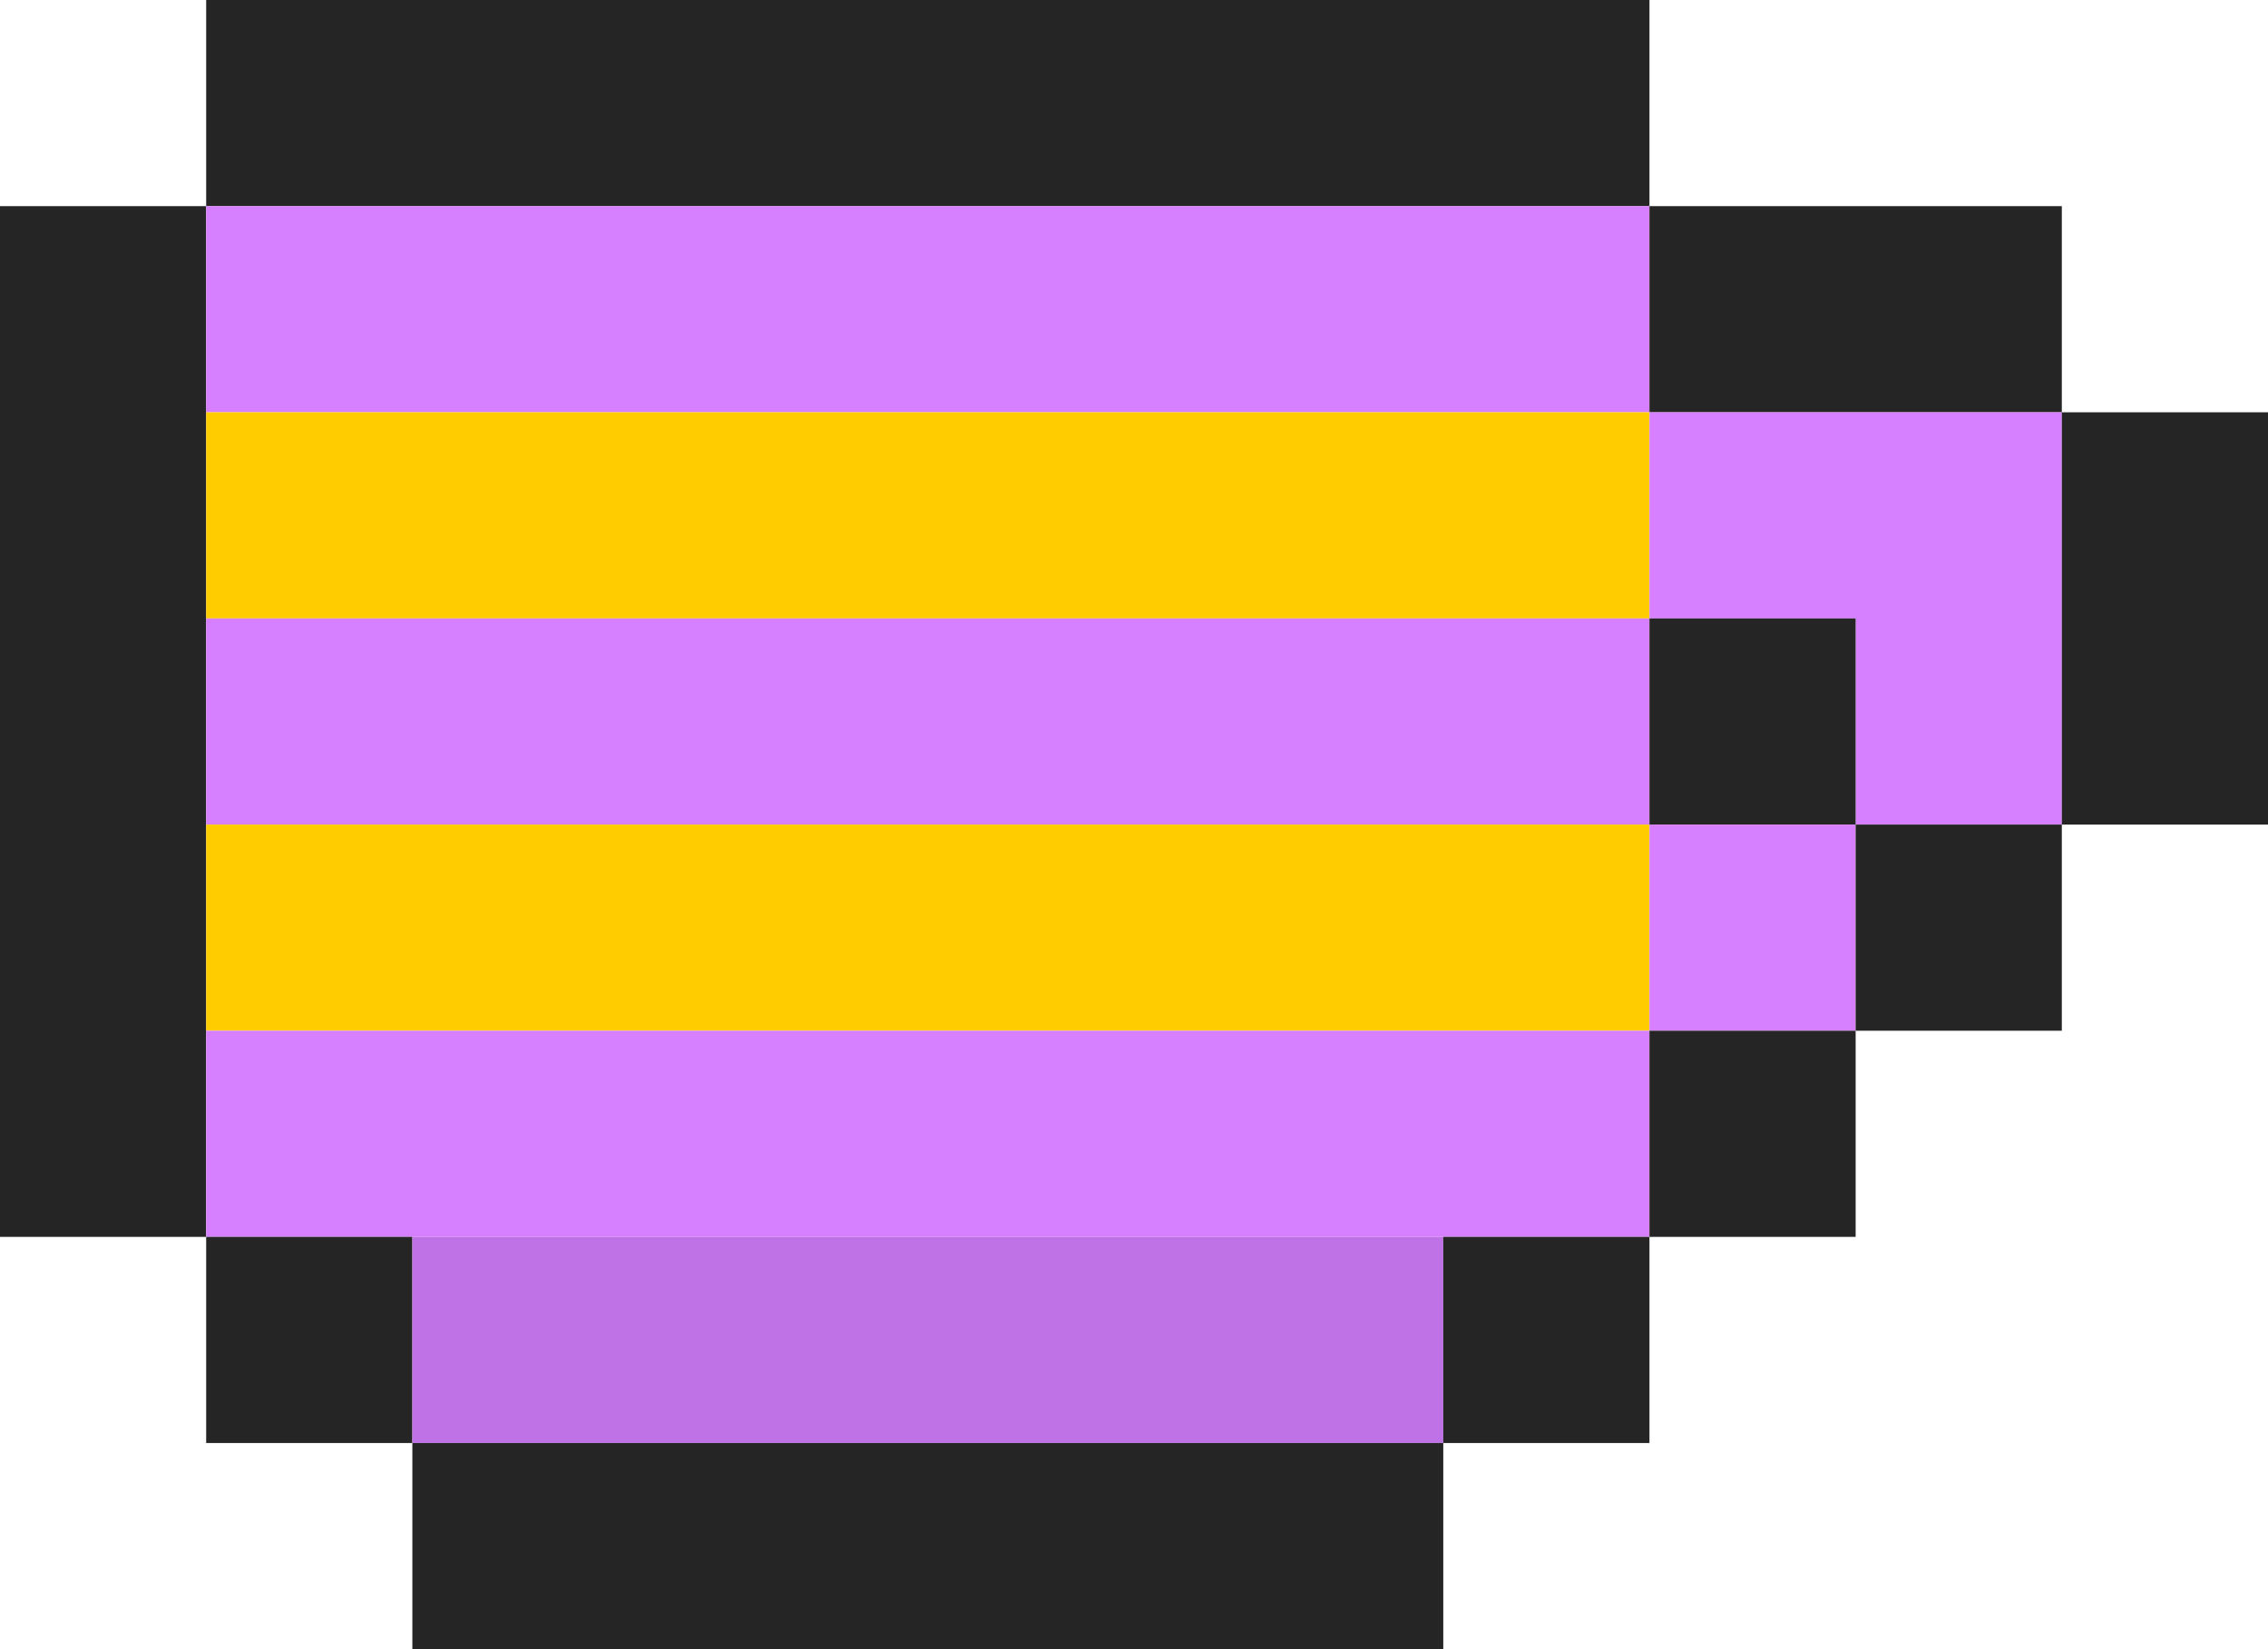 <?xml version="1.0" encoding="utf-8"?>
<!-- generated at drububu.com  -->
<!DOCTYPE svg PUBLIC "-//W3C//DTD SVG 1.1//EN" "http://www.w3.org/Graphics/SVG/1.1/DTD/svg11.dtd">
<svg version="1.1" preserveAspectRatio="xMinYMin meet" xmlns="http://www.w3.org/2000/svg" xmlns:xlink="http://www.w3.org/1999/xlink" x="0px" y="0px" width="22px" height="16px" viewBox="0 0 22 16">
<path d="M0 0h2v2h-2v-2z" fill="rgba(255,255,255,0)"/>
<path d="M2 0h14v2h-14v-2z" fill="rgb(37,37,37)"/>
<path d="M16 0h6v4h-2v-2h-4v-2z" fill="rgba(255,255,255,0)"/>
<path d="M0 2h2v10h-2v-10z" fill="rgb(37,37,37)"/>
<path d="M2 2h14v2h-14v-2z" fill="rgb(214,127,255)"/>
<path d="M16 2h4v2h-4v-2z" fill="rgb(37,37,37)"/>
<path d="M2 4h14v2h-14v-2z" fill="rgb(255,204,0)"/>
<path d="M16 4h4v4h-2v-2h-2v-2z" fill="rgb(214,127,255)"/>
<path d="M20 4h2v4h-2v-4z" fill="rgb(37,37,37)"/>
<path d="M2 6h14v2h-14v-2z" fill="rgb(214,127,255)"/>
<path d="M16 6h2v2h-2v-2z" fill="rgb(37,37,37)"/>
<path d="M2 8h14v2h-14v-2z" fill="rgb(255,204,0)"/>
<path d="M16 8h2v2h-2v-2z" fill="rgb(214,127,255)"/>
<path d="M18 8h2v2h-2v-2z" fill="rgb(37,37,37)"/>
<path d="M20 8h2v8h-8v-2h2v-2h2v-2h2v-2z" fill="rgba(255,255,255,0)"/>
<path d="M2 10h14v2h-14v-2z" fill="rgb(214,127,255)"/>
<path d="M16 10h2v2h-2v-2z" fill="rgb(37,37,37)"/>
<path d="M0 12h2v2h2v2h-4v-4z" fill="rgba(255,255,255,0)"/>
<path d="M2 12h2v2h-2v-2z" fill="rgb(37,37,37)"/>
<path d="M4 12h10v2h-10v-2z" fill="rgb(191,114,229)"/>
<path d="M14 12h2v2h-2v-2z" fill="rgb(37,37,37)"/>
<path d="M4 14h10v2h-10v-2z" fill="rgb(37,37,37)"/>
</svg>